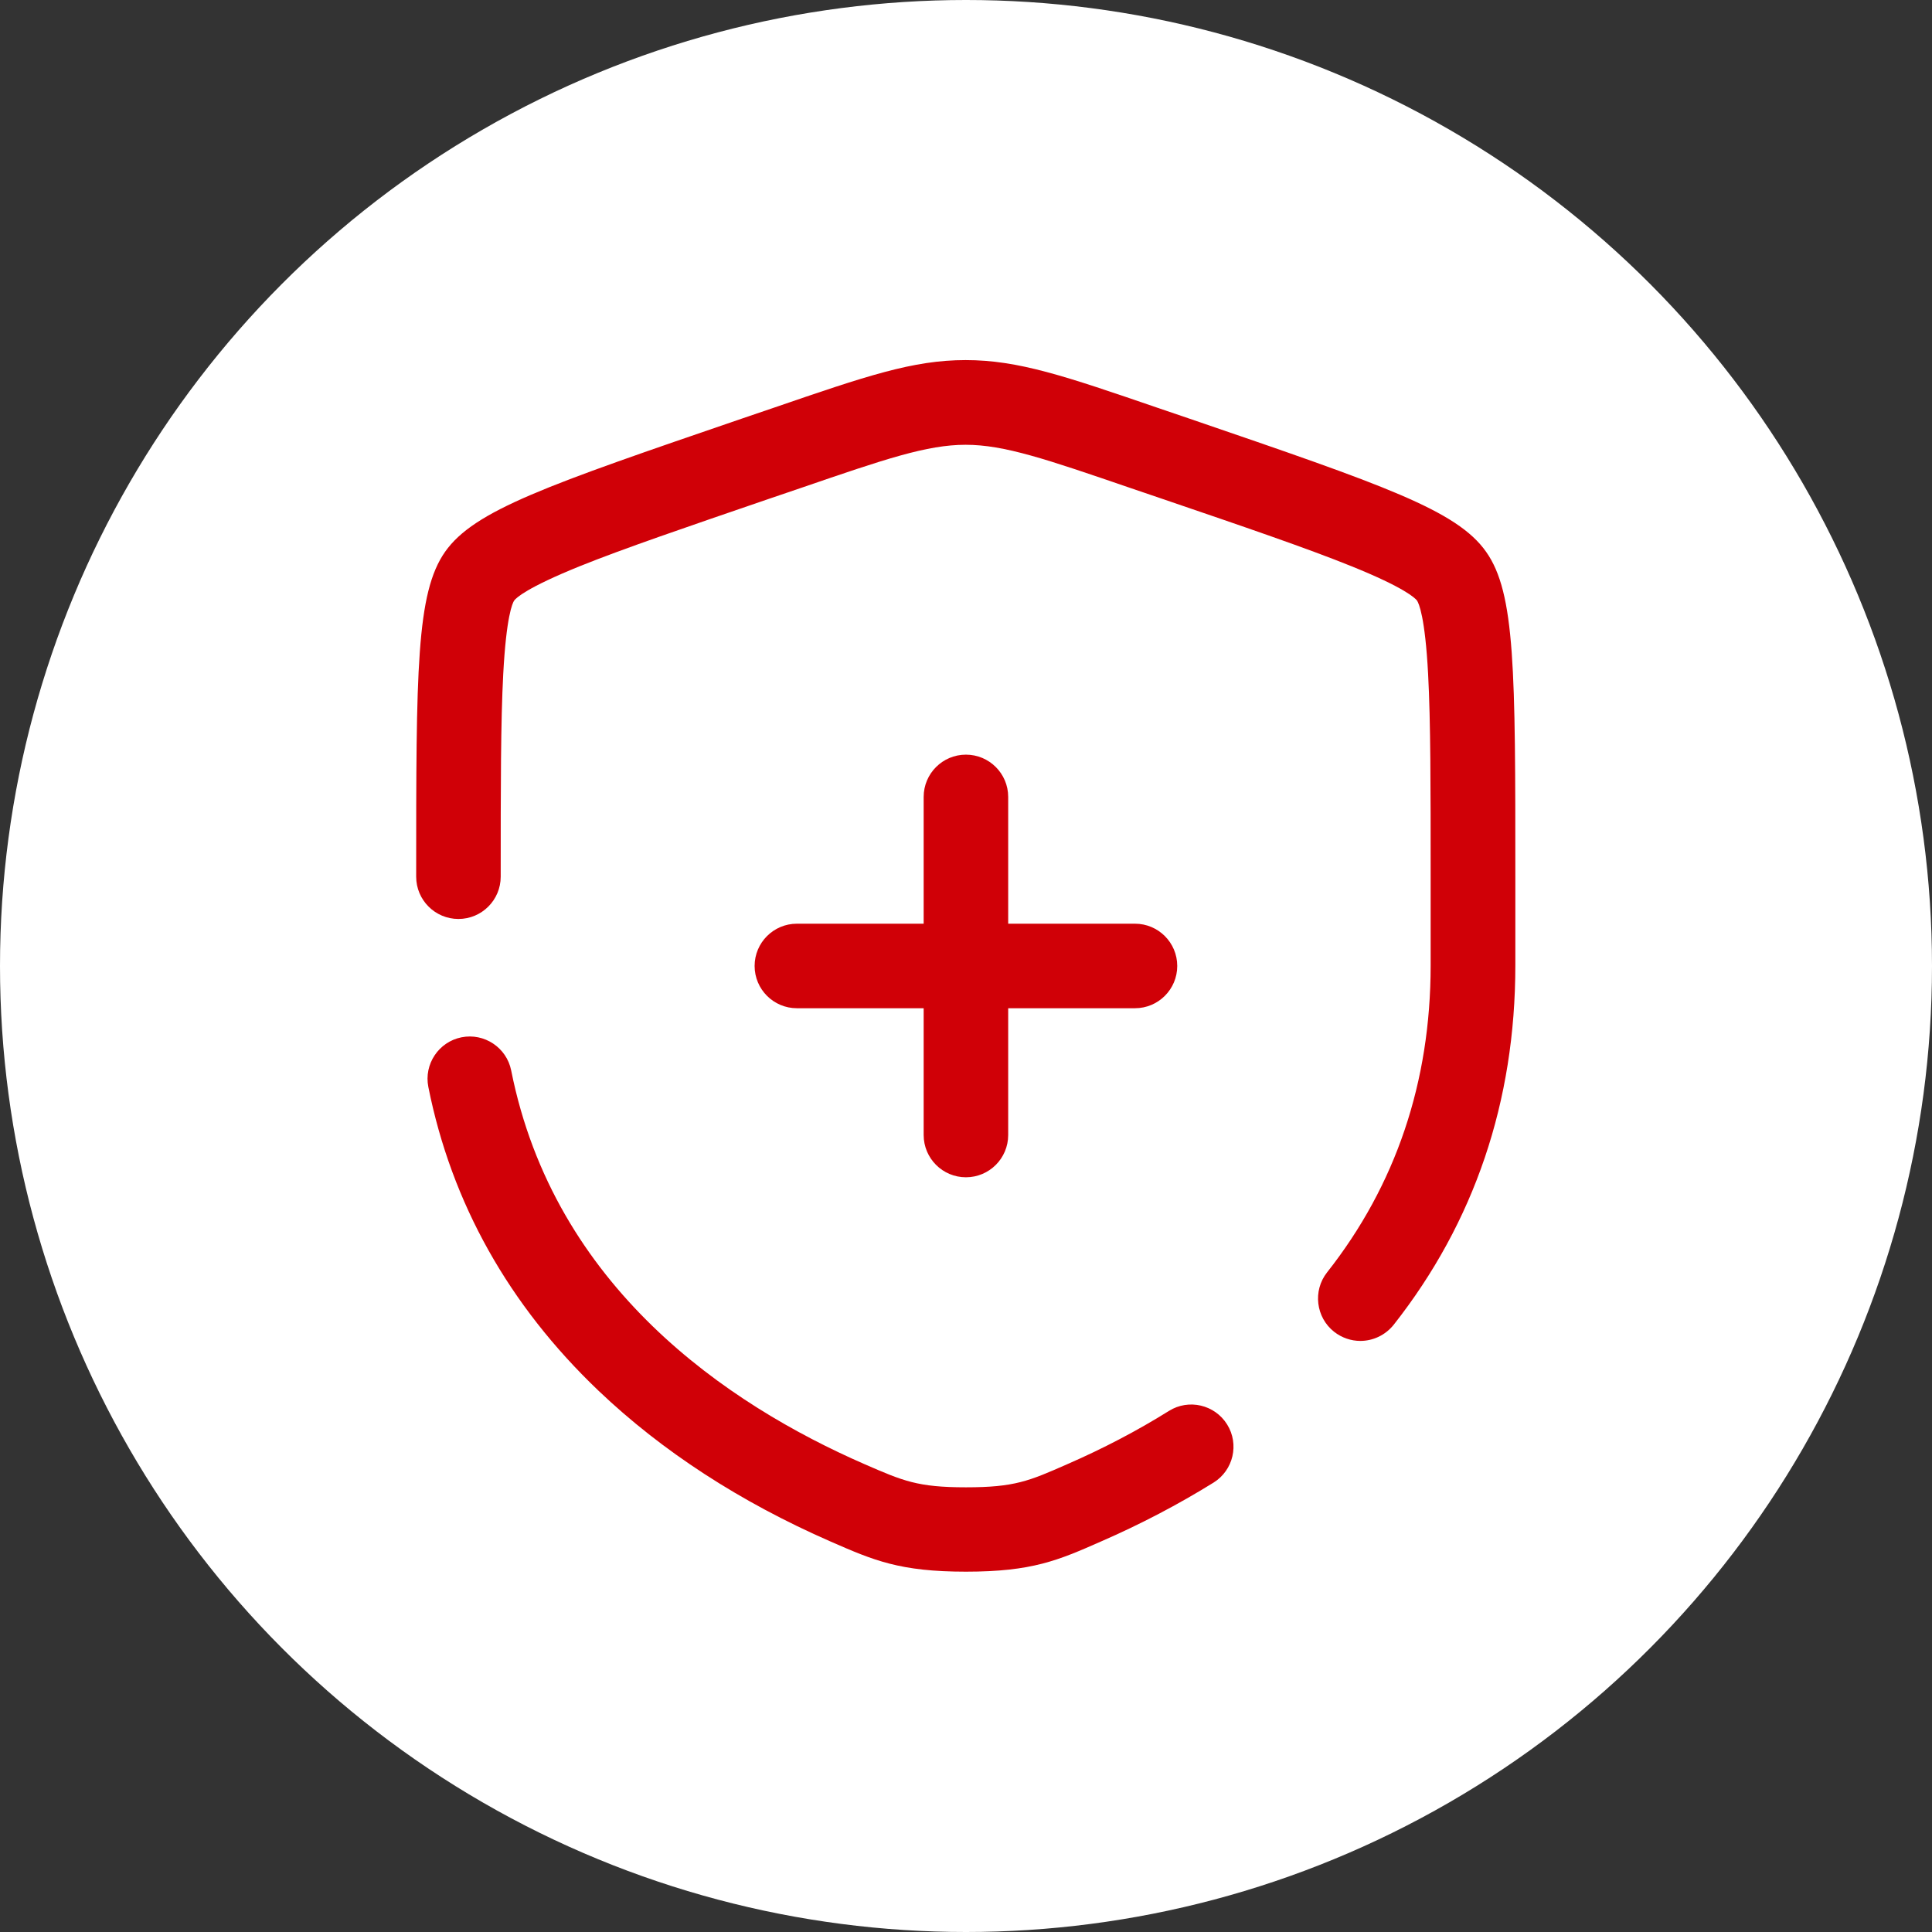<svg xmlns="http://www.w3.org/2000/svg" version="1.1" xmlns:xlink="http://www.w3.org/1999/xlink" width="512" height="512" x="0" y="0" viewBox="0 0 800 800" style="enable-background:new 0 0 512 512" xml:space="preserve" class=""><rect x="0" y="0" width="800" height="800" fill="#333333" stroke="none"/><circle r="400" cx="400" cy="400" fill="#ffffff" shape="circle"></circle><g transform="matrix(0.7,0,0,0.7,119.97,119.985)"><path d="M400 525c-13.8 0-25-11.2-25-25v-75h-75c-13.8 0-25-11.2-25-25s11.2-25 25-25h75v-75c0-13.8 11.2-25 25-25s25 11.2 25 25v75h75c13.8 0 25 11.2 25 25s-11.2 25-25 25h-75v75c0 13.8-11.2 25-25 25z" fill="#d00007" opacity="1" data-original="#000000"></path><path d="M400 758.3c-39.2 0-54.6-6.7-80-17.8-53.5-23.4-99.7-53.4-137.3-89.2-53.1-50.6-87-111.1-100.7-179.7-2.7-13.5 6.1-26.7 19.6-29.4s26.7 6.1 29.4 19.6C156.5 590 258.7 659.2 340 694.7c22.8 9.9 31.3 13.7 60 13.7 28.8 0 37.3-3.7 60-13.7 21.1-9.2 41.4-19.8 60.1-31.5 11.7-7.3 27.1-3.7 34.4 8s3.7 27.1-8 34.4c-20.8 12.9-43.1 24.6-66.5 34.8-25.4 11.2-40.8 17.9-80 17.9zm233.3-136.5c-5.4 0-10.9-1.8-15.5-5.4-10.8-8.5-12.7-24.3-4.2-35.1 40.7-51.6 61.3-112.7 61.3-181.6v-52.5c0-53.3 0-91.8-1.5-119.9-1.8-33.9-5.5-41.9-6.6-43.5-1.2-1.5-7.4-7.6-38.6-20.2-25.9-10.5-63.9-23.5-112-39.9l-19.1-6.5c-49.6-17-74.4-25.5-97.3-25.5s-47.8 8.5-97.3 25.5l-19.1 6.5c-48.1 16.5-86 29.4-112 39.9-31.1 12.6-37.4 18.6-38.6 20.2-1.1 1.6-4.7 9.6-6.5 43.5-1.5 28.2-1.5 66.7-1.5 119.9 0 13.8-11.2 25-25 25s-25-11.2-25-25c0-122.1 0-167.8 17.1-192.2 17.3-24.6 60.3-39.3 175.3-78.7l19.1-6.5c54.8-18.8 82.3-28.2 113.5-28.2s58.7 9.4 113.5 28.2l19.1 6.5c115 39.4 158 54.1 175.3 78.7C725 179.4 725 225.1 725 347.2v52.5c0 80.4-24.2 151.9-72 212.6-5 6.2-12.3 9.5-19.7 9.5z" fill="#d00007" opacity="1" data-original="#000000"></path></g></svg>